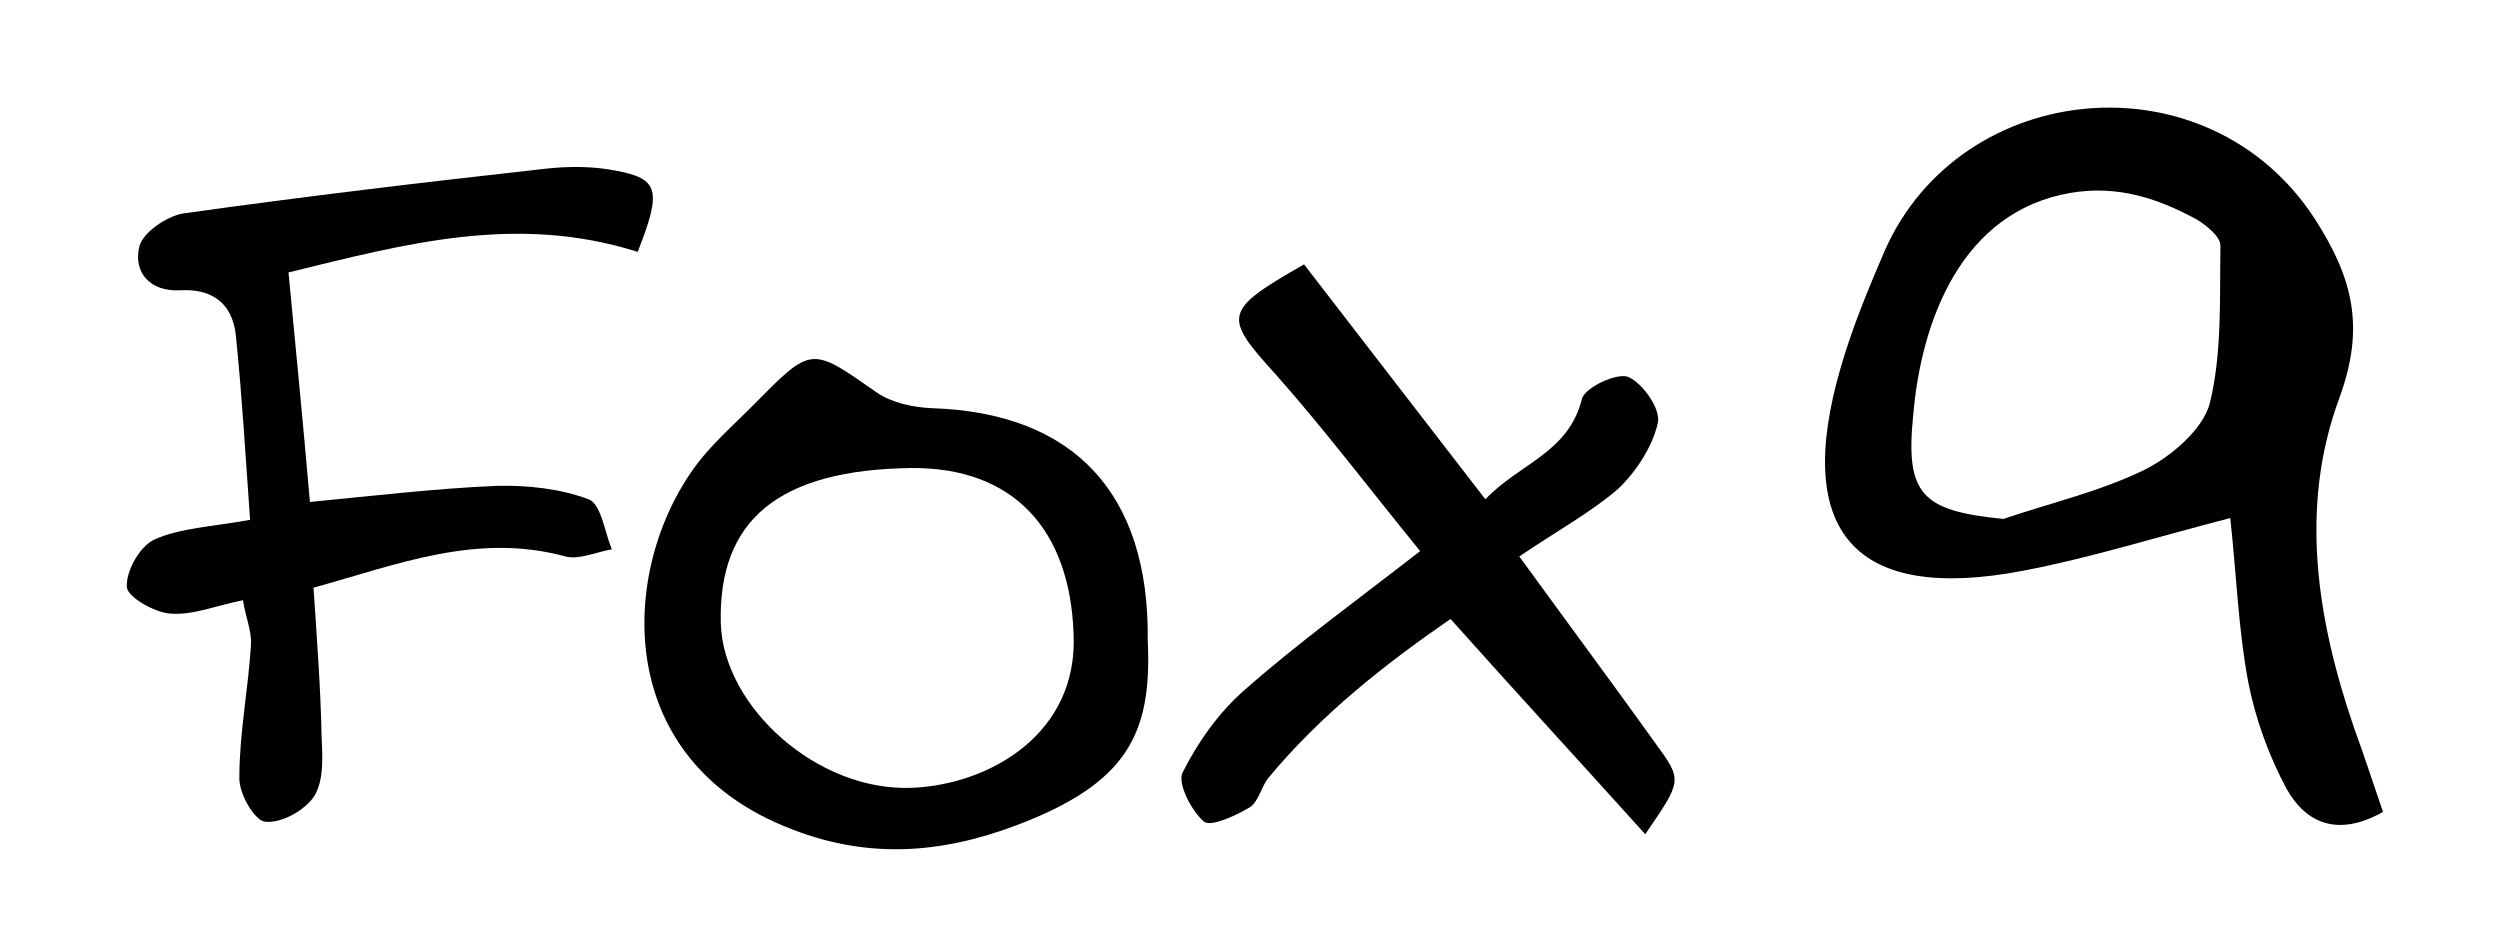 <?xml version="1.0" encoding="utf-8"?>
<!-- Generator: Adobe Illustrator 20.1.0, SVG Export Plug-In . SVG Version: 6.00 Build 0)  -->
<svg version="1.1" id="Layer_1" xmlns="http://www.w3.org/2000/svg" xmlns:xlink="http://www.w3.org/1999/xlink" x="0px" y="0px"
	 viewBox="0 0 279.9 104.8" style="enable-background:new 0 0 279.9 104.8;" xml:space="preserve">
<g>
	<path d="M249.7,58c-8.5,2.2-15.8,4.5-23.2,5.9c-18.8,3.6-25.8-4.3-20.4-22.8c1.3-4.5,3.1-8.8,4.9-13c8.5-19.3,36.1-22,48.1-3.7
		c4.4,6.8,5.7,12.3,2.8,20.2c-4.5,12.2-2.5,24.8,1.7,37c1.1,3,2.1,6.1,3.2,9.3c-5.3,3-8.8,1-10.8-2.6c-2-3.7-3.5-7.9-4.3-12
		C250.6,70.4,250.4,64.4,249.7,58z M224.3,58.1c5.3-1.8,10.9-3.1,15.8-5.5c3-1.5,6.5-4.5,7.3-7.4c1.4-5.7,1.1-11.8,1.2-17.7
		c0-1-1.5-2.2-2.6-2.9c-4.4-2.4-8.9-3.9-14.2-3c-12.2,2.1-16.7,14.3-17.6,24.9C213.3,55.4,215.2,57.2,224.3,58.1z"/>
	<path d="M71.4,28.2c-13.6-4.3-26-0.9-39.1,2.3c0.8,8.4,1.6,16.5,2.4,25.7c7.2-0.7,14-1.5,20.8-1.8c3.5-0.1,7.2,0.3,10.4,1.5
		c1.4,0.5,1.8,3.7,2.6,5.6c-1.7,0.3-3.7,1.2-5.2,0.8c-9.9-2.7-18.8,0.9-28.2,3.5c0.4,6,0.8,11.3,0.9,16.5c0.1,2.3,0.3,5-0.8,6.8
		c-1,1.6-3.7,3.1-5.5,2.9c-1.2-0.1-3-3.2-2.9-5c0-4.9,1-9.9,1.3-14.8c0.1-1.5-0.6-3.1-0.9-5c-3,0.6-5.6,1.7-8.1,1.5
		c-1.8-0.1-4.9-1.9-4.9-3c-0.1-1.8,1.5-4.6,3.1-5.3c2.9-1.3,6.3-1.4,10.7-2.2c-0.5-7-0.9-13.9-1.6-20.7c-0.4-3.5-2.6-5.2-6.2-5
		c-3.4,0.2-5.3-2-4.6-4.9c0.4-1.6,3.1-3.4,4.9-3.7c13.5-1.9,27-3.5,40.5-5c2.6-0.3,5.4-0.3,7.9,0.2C73.8,20,74.1,21.3,71.4,28.2z"/>
	<path d="M128.5,71.7c0.5,10.5-2.3,16-14.7,20.7c-8.5,3.2-16.9,3.9-26,0.1c-20.1-8.3-18.2-30.5-9-41.5c1.7-2,3.7-3.8,5.6-5.7
		c6.5-6.6,6.4-6.5,13.7-1.4c1.7,1.2,4.1,1.7,6.2,1.8C120.2,46.2,128.7,55.2,128.5,71.7z M102,52.4c-14.8,0.2-21.6,5.8-21.3,17.4
		c0.3,9.4,10.9,18.9,21.5,18.4c8.7-0.4,18.5-6.1,18-17.2C119.8,59.2,113.4,52.3,102,52.4z"/>
	<path d="M170.1,62.3c5.6,7.7,10.5,14.3,15.3,21c3,4.1,2.9,4.1-1.2,10.1c-7.2-8-14.3-15.7-21.8-24.1c-7.4,5.1-14.5,10.7-20.4,17.8
		c-0.8,1-1.1,2.7-2.1,3.3c-1.5,0.9-4.3,2.2-5.1,1.6c-1.4-1.2-3-4.3-2.4-5.5c1.7-3.4,4.1-6.8,7-9.3c5.9-5.2,12.4-9.9,19.6-15.5
		c-5.7-7-10.7-13.6-16.1-19.7c-6-6.6-6-7.2,3.1-12.4c6.5,8.4,13.1,17,20.3,26.3c3.8-4,9.3-5.2,10.8-11.2c0.3-1.3,3.9-3,5.2-2.5
		c1.6,0.7,3.7,3.6,3.3,5.2c-0.6,2.6-2.4,5.4-4.4,7.3C178.2,57.3,174.7,59.2,170.1,62.3z"/>
</g>
</svg>
